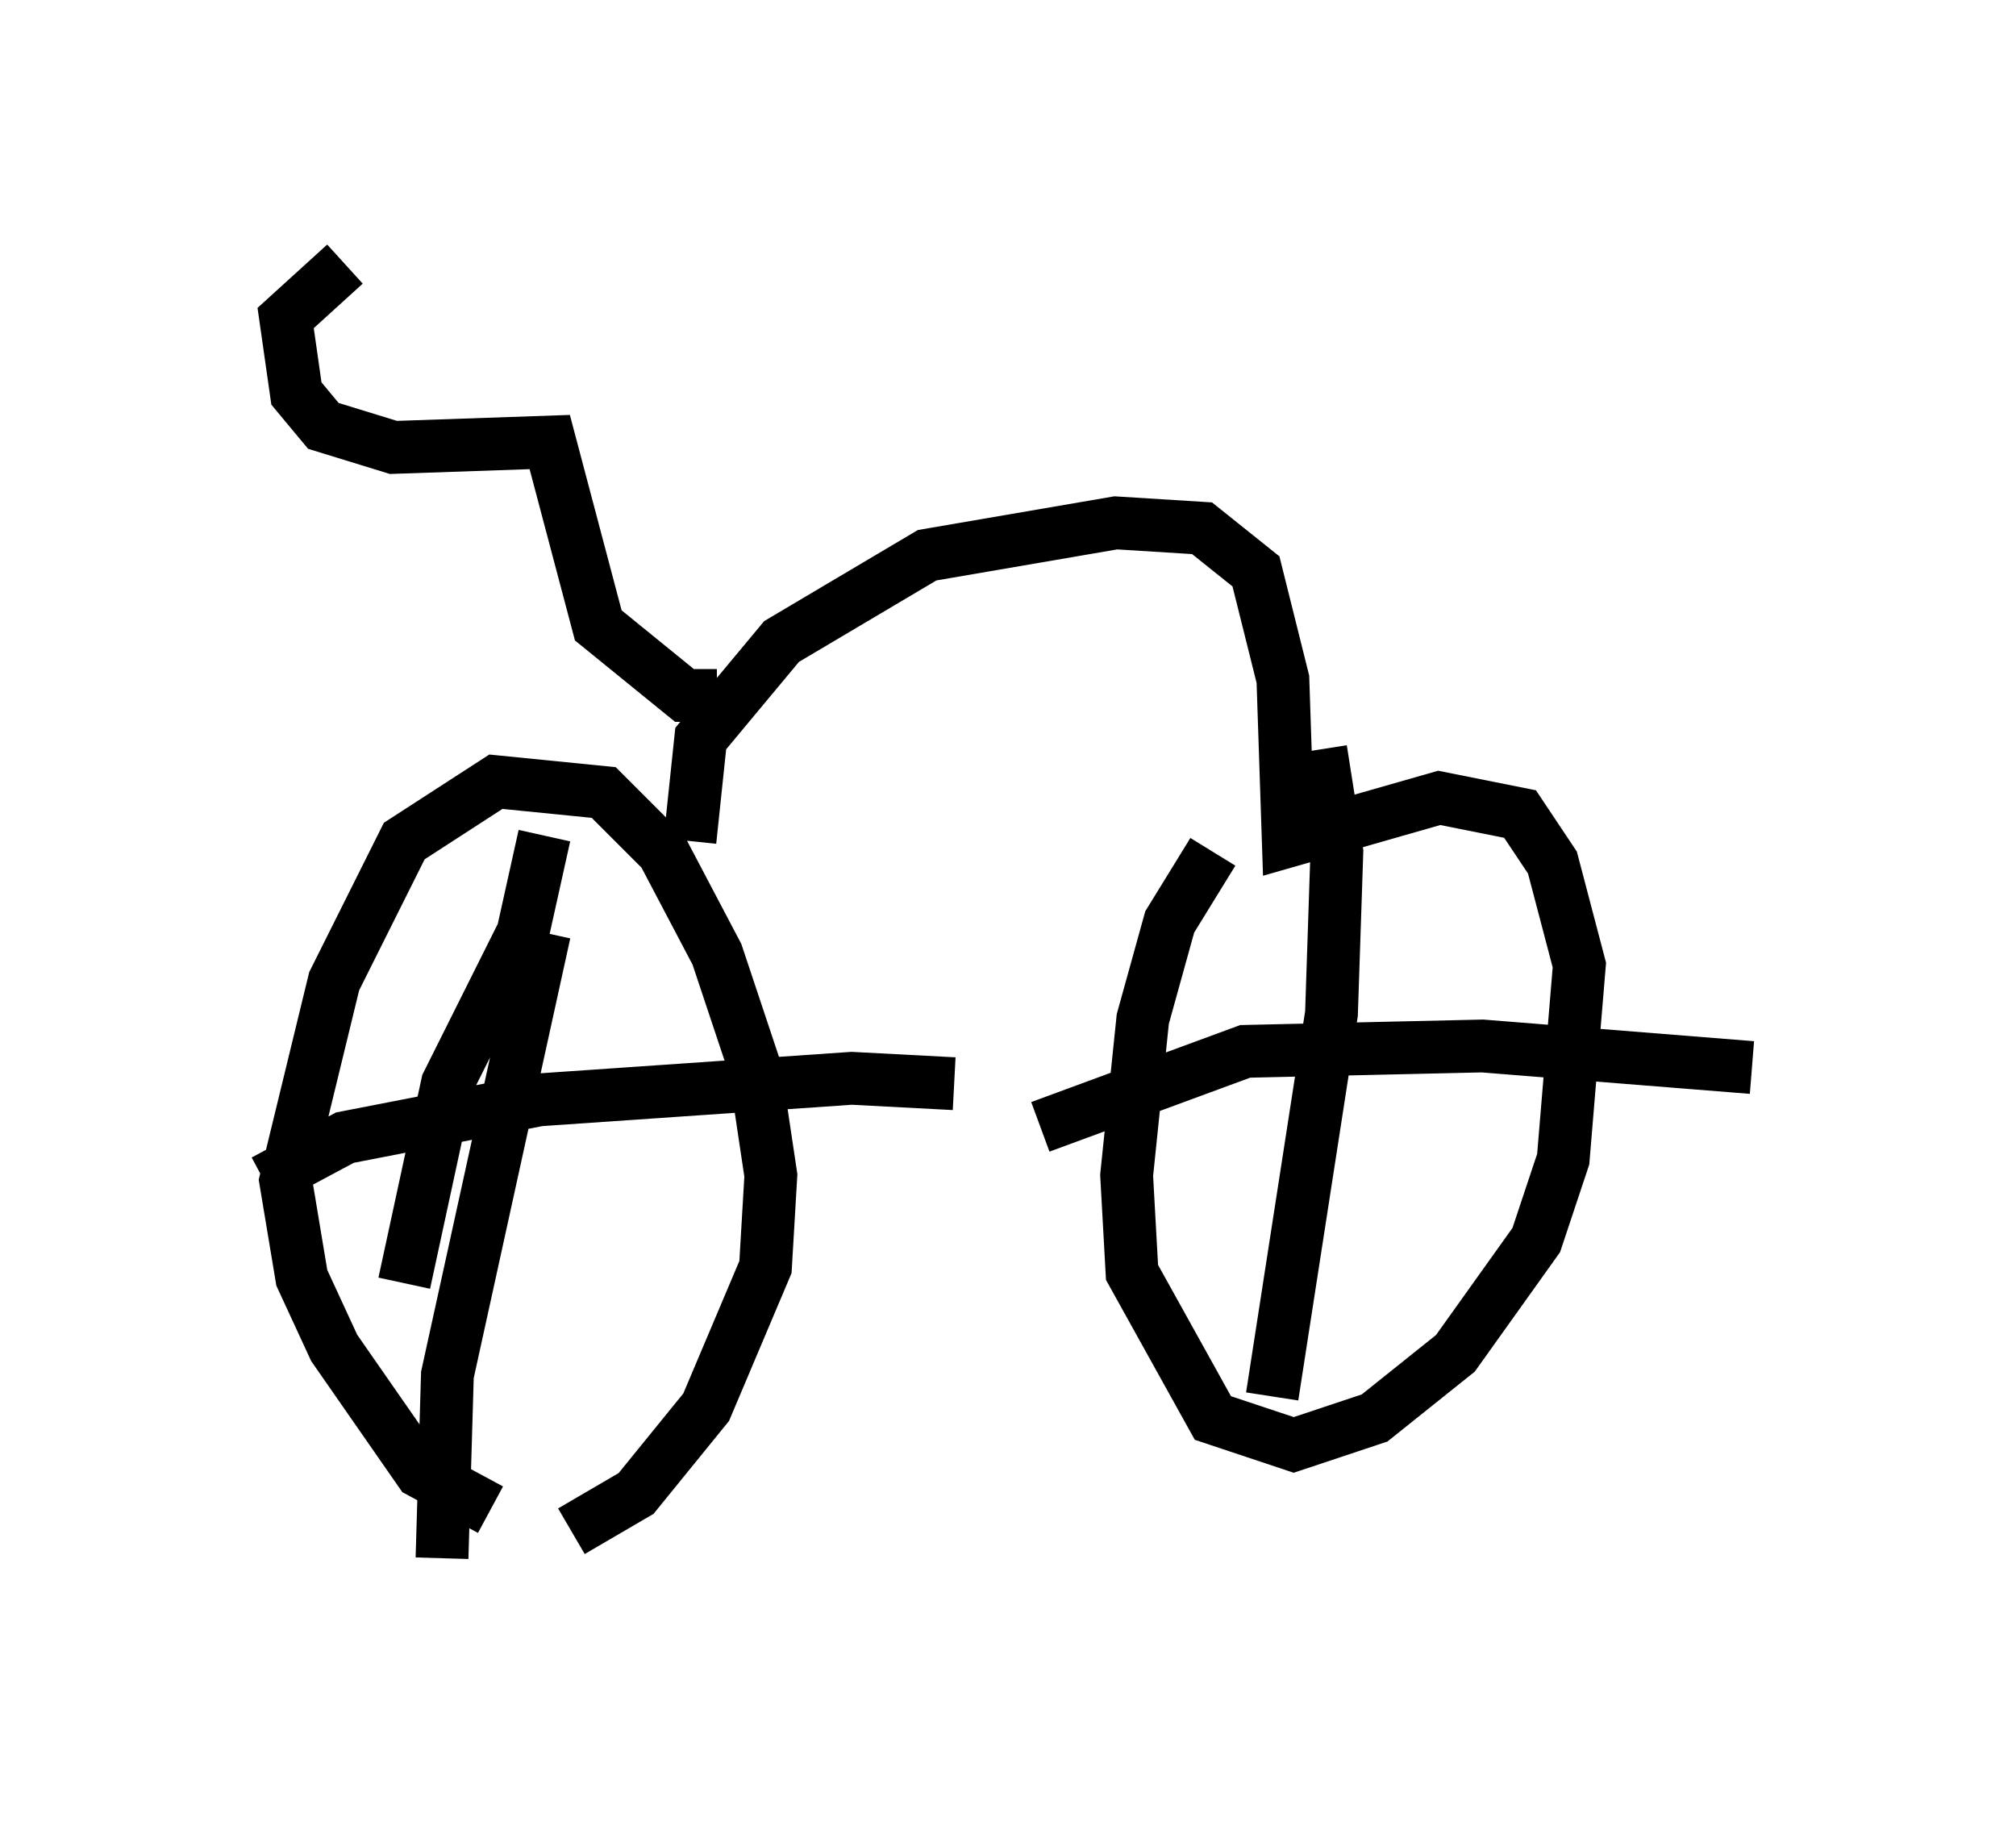 <?xml version="1.0" encoding="utf-8" ?>
<svg baseProfile="full" height="34.5" version="1.1" width="38.175" xmlns="http://www.w3.org/2000/svg" xmlns:ev="http://www.w3.org/2001/xml-events" xmlns:xlink="http://www.w3.org/1999/xlink"><defs /><rect fill="white" height="34.5" width="38.175" x="0" y="0" /><path d="M11.023, 28.99 m-1.735, -0.408 l-1.327, -0.715 -1.633, -2.348 l-0.613, -1.327 -0.306, -1.838 l0.919, -3.777 1.327, -2.654 l1.735, -1.123 2.042, 0.204 l1.123, 1.123 1.021, 1.94 l0.715, 2.144 0.306, 2.042 l-0.102, 1.735 -1.123, 2.654 l-1.327, 1.633 -1.225, 0.715 m-0.51, -11.331 l-1.838, 8.371 -0.102, 3.471 m-3.369, -7.146 l1.531, -0.817 3.675, -0.715 l5.921, -0.408 1.94, 0.102 m-10.413, 3.777 l0.817, -3.777 1.429, -2.858 l0.408, -1.838 m2.756, 0.102 l0.204, -1.94 1.531, -1.838 l2.756, -1.633 3.573, -0.613 l1.633, 0.102 1.021, 0.817 l0.51, 2.042 0.102, 3.063 l2.858, -0.817 1.531, 0.306 l0.613, 0.919 0.51, 1.94 l-0.306, 3.675 -0.51, 1.531 l-1.531, 2.144 -1.531, 1.225 l-1.531, 0.51 -1.531, -0.51 l-1.531, -2.756 -0.102, -1.838 l0.306, -2.96 0.51, -1.838 l0.817, -1.327 m2.042, -1.94 l0.306, 1.94 -0.102, 3.063 l-1.123, 7.248 m-4.39, -5.104 l3.879, -1.429 4.492, -0.102 l5.104, 0.408 m-19.6, -7.044 l-0.613, 0.0 -1.633, -1.327 l-0.919, -3.471 -2.96, 0.102 l-1.327, -0.408 -0.51, -0.613 l-0.204, -1.429 1.123, -1.021 " fill="none" stroke="black" stroke-width="1" /></svg>